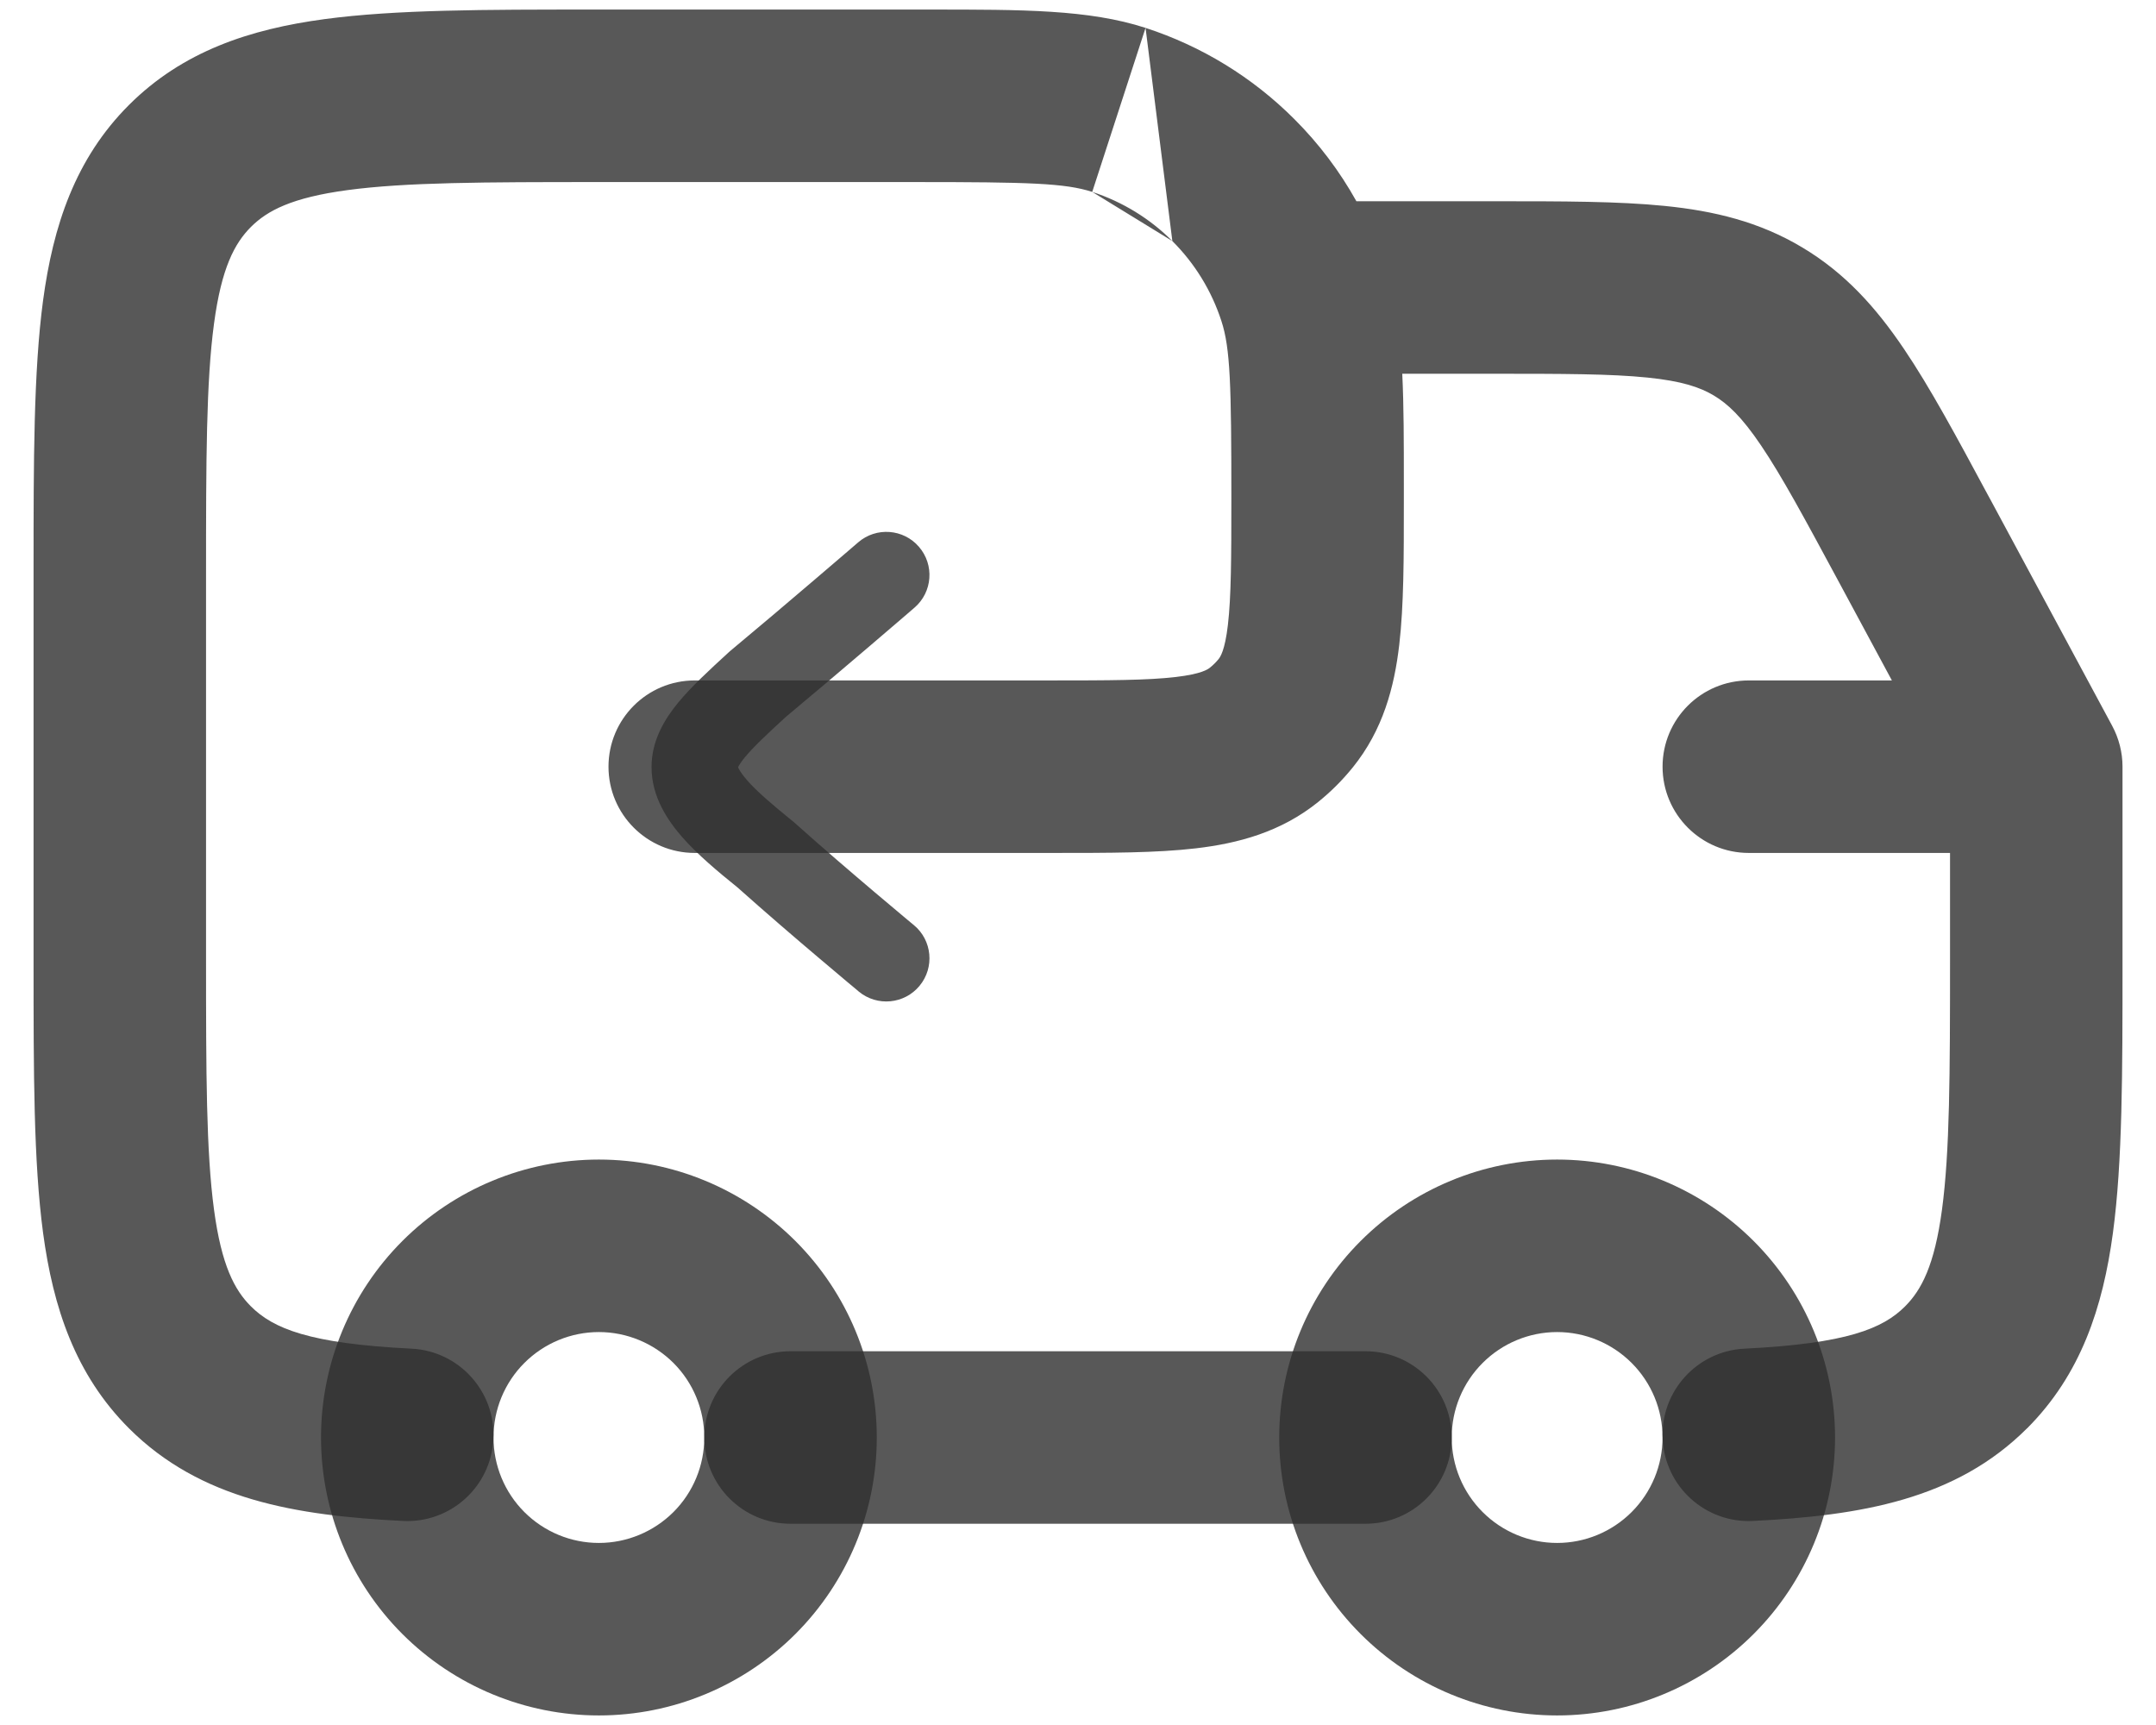 <svg width="30" height="24" viewBox="0 0 30 24" fill="none" xmlns="http://www.w3.org/2000/svg">
<path fill-rule="evenodd" clip-rule="evenodd" d="M5.599 17.266C6.324 16.541 7.308 16.133 8.333 16.133C9.359 16.133 10.342 16.541 11.068 17.266C11.793 17.991 12.2 18.974 12.2 20C12.2 21.026 11.793 22.009 11.068 22.734C10.342 23.459 9.359 23.867 8.333 23.867C7.308 23.867 6.324 23.459 5.599 22.734C4.874 22.009 4.467 21.026 4.467 20C4.467 18.974 4.874 17.991 5.599 17.266ZM8.333 18.533C7.944 18.533 7.571 18.688 7.296 18.963C7.021 19.238 6.867 19.611 6.867 20C6.867 20.389 7.021 20.762 7.296 21.037C7.571 21.312 7.944 21.467 8.333 21.467C8.722 21.467 9.095 21.312 9.371 21.037C9.646 20.762 9.8 20.389 9.8 20C9.8 19.611 9.646 19.238 9.371 18.963C9.095 18.688 8.722 18.533 8.333 18.533ZM18.933 17.266C19.658 16.541 20.641 16.133 21.667 16.133C22.692 16.133 23.676 16.541 24.401 17.266C25.126 17.991 25.534 18.974 25.534 20C25.534 21.026 25.126 22.009 24.401 22.734C23.676 23.459 22.692 23.867 21.667 23.867C20.641 23.867 19.658 23.459 18.933 22.734C18.207 22.009 17.8 21.026 17.8 20C17.8 18.974 18.207 17.991 18.933 17.266ZM21.667 18.533C21.278 18.533 20.905 18.688 20.63 18.963C20.355 19.238 20.2 19.611 20.2 20C20.2 20.389 20.355 20.762 20.63 21.037C20.905 21.312 21.278 21.467 21.667 21.467C22.056 21.467 22.429 21.312 22.704 21.037C22.979 20.762 23.134 20.389 23.134 20C23.134 19.611 22.979 19.238 22.704 18.963C22.429 18.688 22.056 18.533 21.667 18.533Z" fill="#2F2F2F" fill-opacity="0.8"/>
<path fill-rule="evenodd" clip-rule="evenodd" d="M15.198 2.67C14.822 2.548 14.316 2.533 12.733 2.533H8.333C6.728 2.533 5.645 2.536 4.835 2.645C4.061 2.749 3.719 2.93 3.491 3.158C3.264 3.386 3.082 3.727 2.978 4.502C2.869 5.311 2.867 6.395 2.867 8V13.333C2.867 14.939 2.869 16.022 2.978 16.831C3.082 17.605 3.263 17.947 3.491 18.175C3.8 18.483 4.3 18.694 5.726 18.764C6.388 18.797 6.898 19.36 6.865 20.022C6.833 20.684 6.27 21.194 5.608 21.161C4.11 21.087 2.788 20.864 1.795 19.873L1.794 19.872C1.046 19.123 0.739 18.191 0.599 17.151C0.467 16.163 0.467 14.917 0.467 13.417V7.916C0.467 6.416 0.467 5.17 0.599 4.182C0.739 3.142 1.046 2.209 1.794 1.461C2.543 0.713 3.475 0.406 4.516 0.266C5.504 0.133 6.75 0.133 8.25 0.133L12.733 0.133C12.804 0.133 12.873 0.133 12.941 0.133C14.228 0.133 15.153 0.132 15.94 0.388M15.198 2.67C15.618 2.807 16.001 3.041 16.313 3.354L15.198 2.67ZM15.94 0.388C16.721 0.642 17.43 1.076 18.01 1.657C18.351 1.997 18.641 2.382 18.874 2.8L20.819 2.8C21.741 2.8 22.52 2.8 23.164 2.865C23.849 2.934 24.479 3.084 25.077 3.442C25.676 3.799 26.107 4.283 26.492 4.853C26.855 5.389 27.225 6.076 27.661 6.887L27.689 6.938L29.39 10.098C29.484 10.273 29.534 10.468 29.534 10.667V13.417C29.534 14.917 29.534 16.163 29.401 17.151C29.261 18.191 28.954 19.123 28.207 19.872L28.206 19.872C27.214 20.864 25.889 21.087 24.392 21.161C23.73 21.194 23.168 20.684 23.135 20.022C23.102 19.36 23.613 18.797 24.274 18.764C25.702 18.694 26.201 18.483 26.508 18.176C26.737 17.947 26.918 17.605 27.022 16.831C27.131 16.022 27.134 14.939 27.134 13.333V11.867H24.334C23.671 11.867 23.134 11.329 23.134 10.667C23.134 10.004 23.671 9.467 24.334 9.467H26.325L25.576 8.076C25.104 7.2 24.791 6.621 24.504 6.197C24.233 5.795 24.038 5.617 23.848 5.503L23.846 5.502C23.655 5.388 23.405 5.302 22.923 5.253C22.413 5.201 21.756 5.2 20.762 5.2H19.512C19.534 5.65 19.534 6.152 19.534 6.726C19.534 6.794 19.534 6.863 19.534 6.933L19.534 6.998C19.534 7.756 19.534 8.426 19.47 8.972C19.401 9.56 19.245 10.156 18.821 10.68L18.82 10.681C18.679 10.855 18.522 11.012 18.349 11.152L18.347 11.154C17.823 11.578 17.227 11.734 16.64 11.803C16.094 11.867 15.423 11.867 14.665 11.867L9.667 11.867C9.004 11.867 8.467 11.329 8.467 10.667C8.467 10.004 9.004 9.467 9.667 9.467H14.6C15.443 9.467 15.971 9.465 16.361 9.419C16.719 9.377 16.808 9.312 16.836 9.289C16.881 9.253 16.921 9.213 16.956 9.17C16.978 9.142 17.044 9.055 17.086 8.693C17.131 8.303 17.134 7.776 17.134 6.933C17.134 5.351 17.119 4.845 16.996 4.468C16.86 4.048 16.626 3.666 16.313 3.354M9.8 20C9.8 19.337 10.337 18.8 11 18.8H19C19.663 18.8 20.2 19.337 20.2 20C20.2 20.663 19.663 21.2 19 21.2H11C10.337 21.2 9.8 20.663 9.8 20Z" fill="#2F2F2F" fill-opacity="0.8"/>
<path fill-rule="evenodd" clip-rule="evenodd" d="M11.941 7.546C12.192 7.329 12.571 7.357 12.787 7.608C13.004 7.859 12.976 8.238 12.725 8.454L12.333 8L11.941 7.546ZM10.936 9.973C11.32 9.653 11.765 9.276 12.115 8.977C12.291 8.827 12.444 8.696 12.552 8.603L12.725 8.454C12.725 8.454 12.725 8.454 12.333 8C11.941 7.546 11.941 7.545 11.941 7.546L11.77 7.693C11.663 7.785 11.511 7.915 11.335 8.065C10.984 8.365 10.538 8.743 10.157 9.06C10.15 9.066 10.143 9.072 10.136 9.079C9.874 9.319 9.621 9.552 9.437 9.775C9.254 9.998 9.066 10.296 9.066 10.673C9.066 11.088 9.293 11.42 9.499 11.654C9.71 11.893 9.988 12.126 10.261 12.346C10.657 12.699 11.077 13.06 11.399 13.332C11.561 13.47 11.699 13.586 11.796 13.667L11.909 13.761L11.95 13.796C12.206 14.007 12.584 13.971 12.795 13.716C13.007 13.46 12.971 13.082 12.716 12.871L12.677 12.839L12.566 12.746C12.47 12.666 12.335 12.553 12.175 12.417C11.854 12.145 11.437 11.788 11.049 11.441C11.041 11.434 11.034 11.427 11.025 11.421C10.746 11.195 10.537 11.016 10.399 10.86C10.308 10.756 10.279 10.697 10.27 10.675C10.279 10.655 10.303 10.611 10.364 10.537C10.481 10.395 10.662 10.224 10.936 9.973ZM10.265 10.688C10.265 10.688 10.265 10.688 10.265 10.687L10.265 10.688Z" fill="#2F2F2F" fill-opacity="0.8"/>
</svg>

